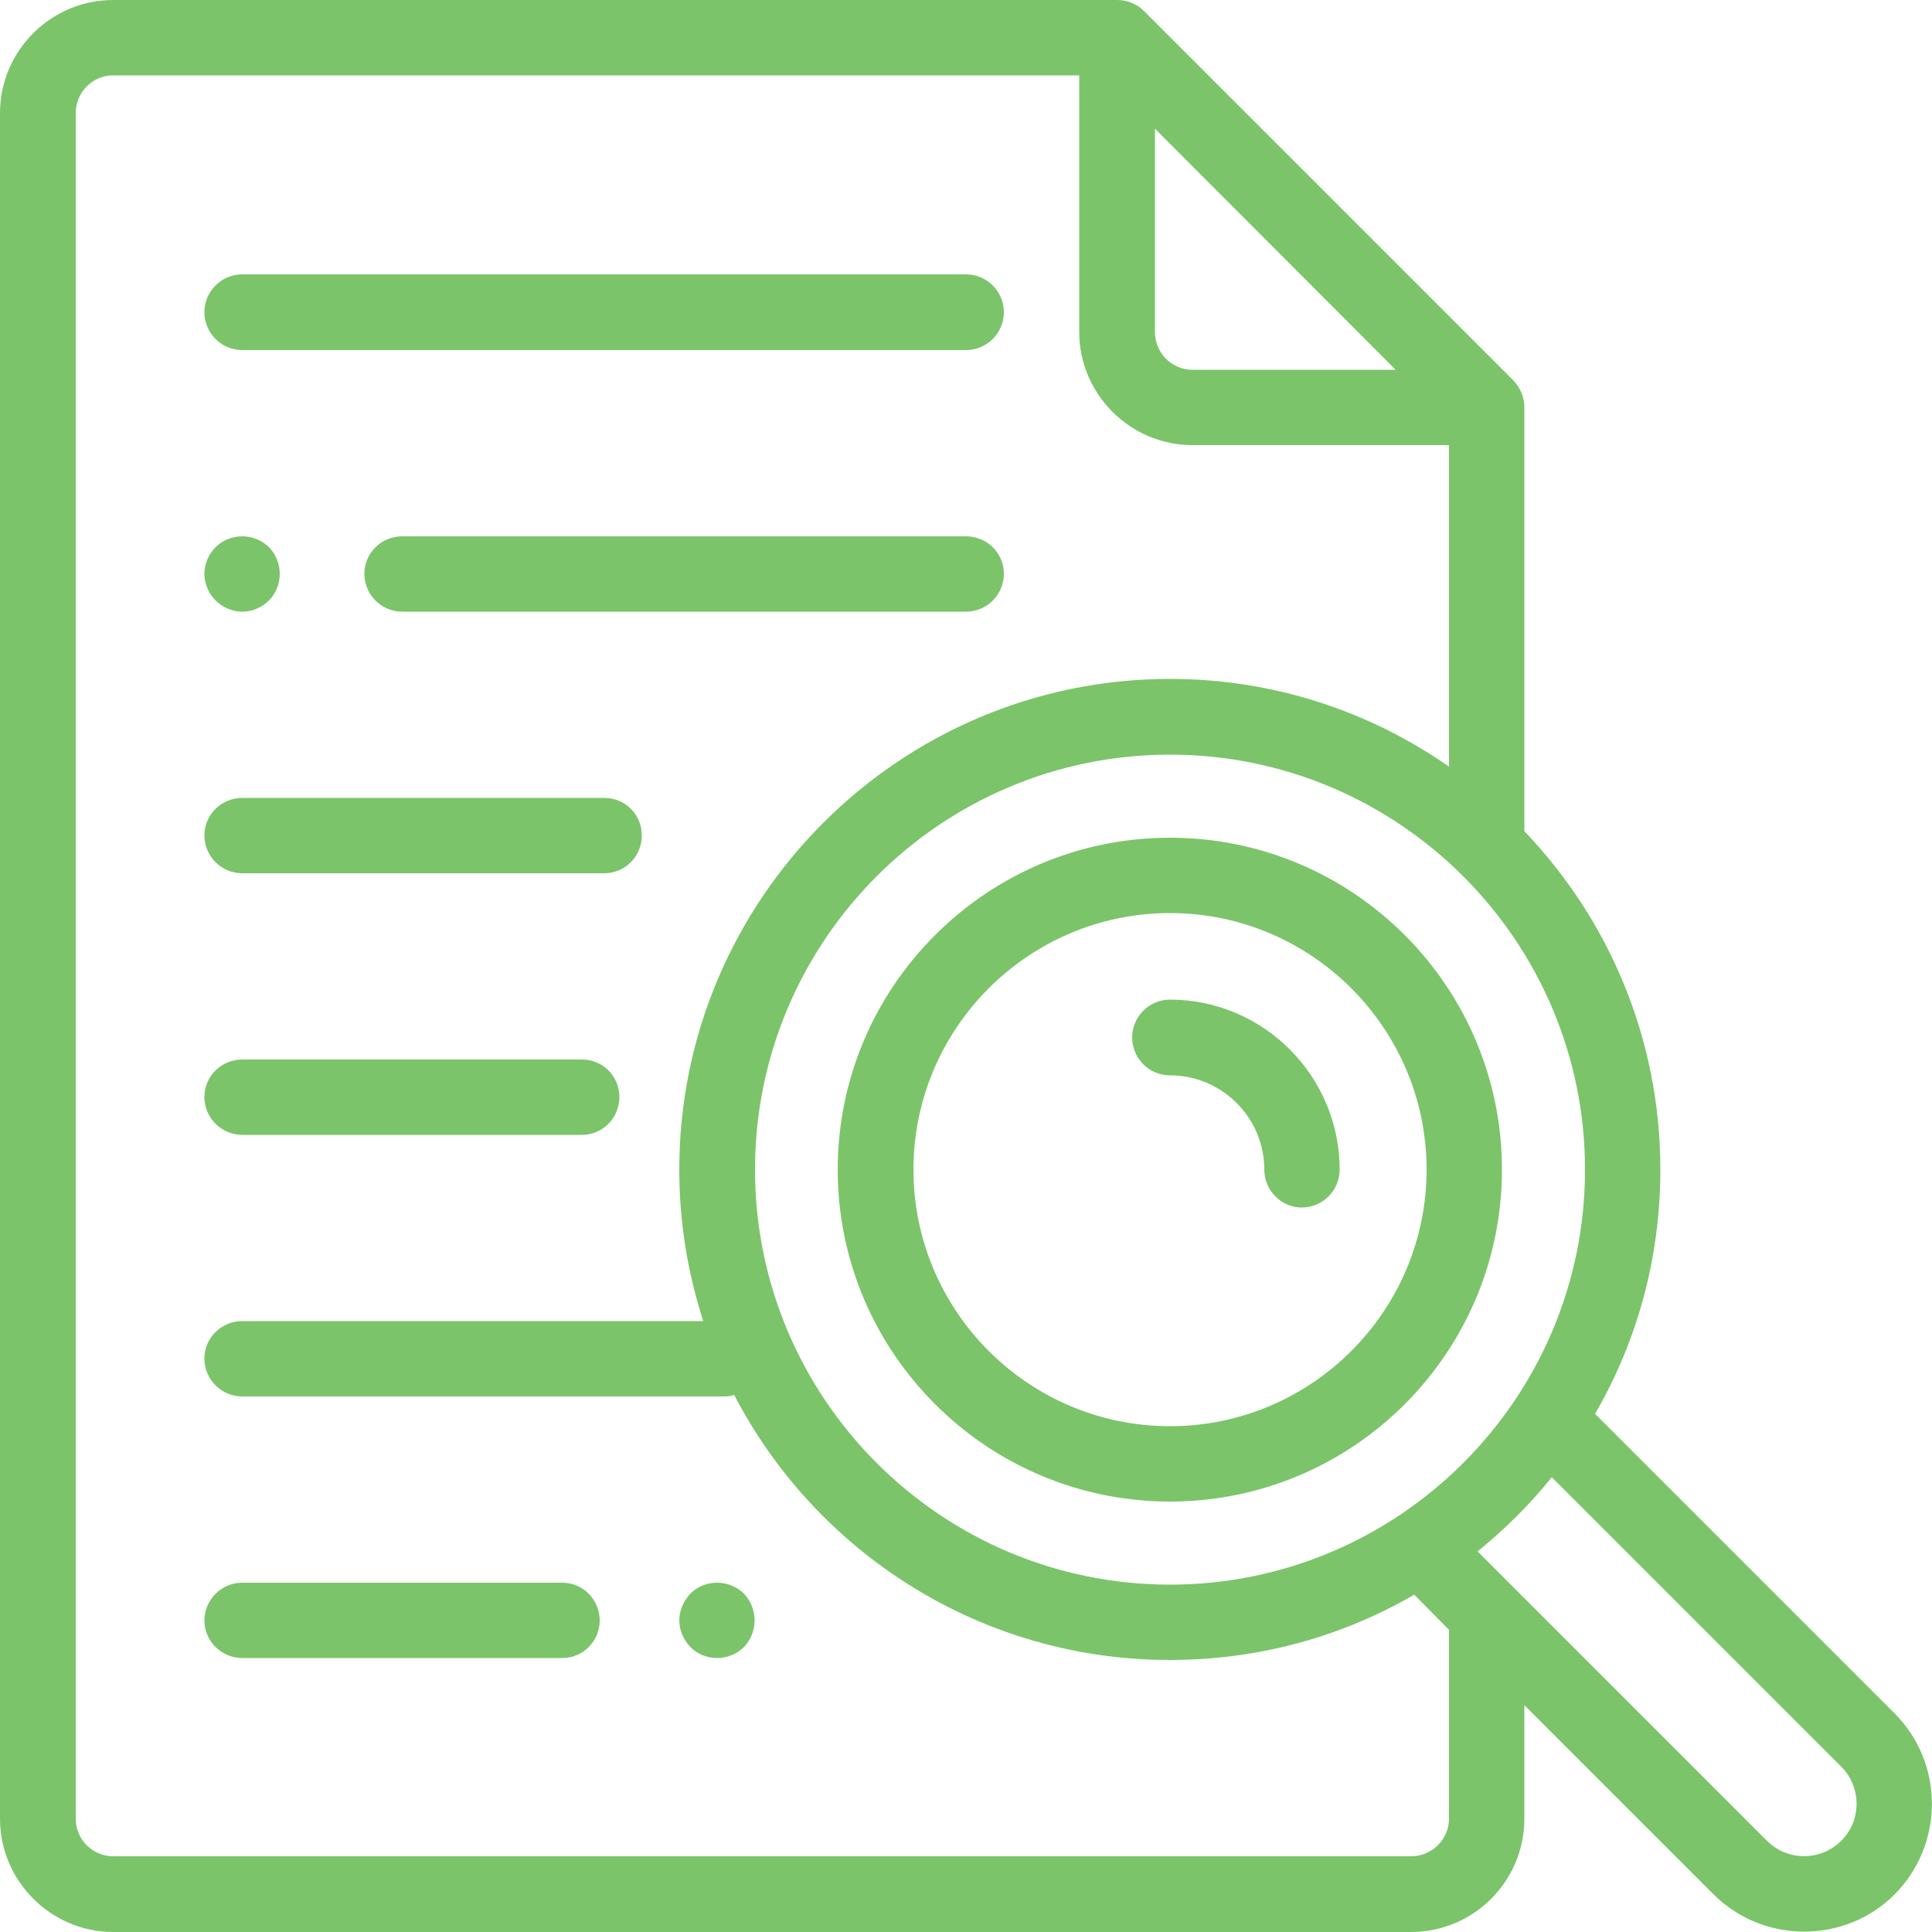 <svg width="100" height="100" viewBox="0 0 100 100" fill="none" xmlns="http://www.w3.org/2000/svg">
<path fill-rule="evenodd" clip-rule="evenodd" d="M60.56 43.36C51.08 43.36 43.36 51.06 43.36 60.54C43.36 70.02 51.08 77.72 60.56 77.72C70.04 77.72 77.74 70.02 77.74 60.54C77.74 51.06 70.04 43.36 60.56 43.36ZM12.54 18.12H50C51.08 18.12 51.96 17.24 51.96 16.16C51.96 15.08 51.08 14.2 50 14.2H12.54C11.46 14.2 10.58 15.08 10.58 16.16C10.58 17.24 11.46 18.12 12.54 18.12ZM50 27.76H20.82C19.74 27.76 18.86 28.62 18.86 29.7C18.86 30.78 19.74 31.66 20.82 31.66H50C51.08 31.66 51.96 30.78 51.96 29.7C51.96 28.62 51.08 27.76 50 27.76ZM12.54 31.66C13.06 31.66 13.56 31.44 13.92 31.08C14.28 30.72 14.48 30.22 14.48 29.7C14.48 29.2 14.28 28.68 13.92 28.32C13.56 27.96 13.04 27.76 12.54 27.76C12.02 27.76 11.52 27.96 11.16 28.32C10.8 28.68 10.58 29.18 10.58 29.7C10.58 30.22 10.8 30.72 11.16 31.08C11.52 31.44 12.02 31.66 12.54 31.66ZM29.1 81.92H12.54C11.46 81.92 10.58 82.8 10.58 83.88C10.58 84.94 11.46 85.82 12.54 85.82H29.1C30.18 85.82 31.04 84.94 31.04 83.88C31.04 82.8 30.18 81.92 29.1 81.92ZM37.12 81.92C36.6 81.92 36.1 82.12 35.74 82.48C35.38 82.86 35.16 83.36 35.16 83.88C35.16 84.38 35.38 84.88 35.74 85.26C36.1 85.62 36.6 85.82 37.12 85.82C37.62 85.82 38.14 85.62 38.5 85.26C38.86 84.88 39.06 84.38 39.06 83.88C39.06 83.36 38.86 82.86 38.5 82.48C38.14 82.12 37.62 81.92 37.12 81.92ZM31.28 41.3H12.54C11.46 41.3 10.58 42.16 10.58 43.24C10.58 44.32 11.46 45.2 12.54 45.2H31.28C32.36 45.2 33.22 44.32 33.22 43.24C33.22 42.16 32.36 41.3 31.28 41.3ZM30.12 54.84H12.54C11.46 54.84 10.58 55.7 10.58 56.78C10.58 57.86 11.46 58.74 12.54 58.74H30.12C31.2 58.74 32.06 57.86 32.06 56.78C32.06 55.7 31.2 54.84 30.12 54.84ZM60.56 51.74C59.48 51.74 58.6 52.62 58.6 53.7C58.6 54.78 59.48 55.66 60.56 55.66C63.24 55.66 65.44 57.84 65.44 60.54C65.44 61.62 66.32 62.5 67.38 62.5C68.46 62.5 69.34 61.62 69.34 60.54C69.34 55.7 65.4 51.74 60.56 51.74ZM98.06 88.68L82.56 73.18C84.72 69.46 85.94 65.14 85.94 60.54C85.94 53.74 83.26 47.58 78.9 43.02V21.08C78.9 20.58 78.7 20.08 78.34 19.7L59.2 0.56C58.82 0.18 58.32 0 57.82 0H5.86C2.64 0 0 2.62 0 5.86V94.14C0 97.36 2.64 100 5.86 100H73.04C76.28 100 78.9 97.36 78.9 94.14V88.26L88.7 98.06C90 99.34 91.68 99.98 93.38 99.98C95.08 99.98 96.78 99.34 98.06 98.06C100.64 95.46 100.64 91.26 98.06 88.68ZM60.56 82.02C48.7 82.02 39.08 72.38 39.08 60.54C39.08 48.7 48.7 39.06 60.56 39.06C72.4 39.06 82.04 48.7 82.04 60.54C82.04 72.38 72.4 82.02 60.56 82.02ZM59.78 6.66L72.24 19.14H61.72C60.64 19.14 59.78 18.26 59.78 17.18V6.66ZM75 94.14C75 95.2 74.12 96.08 73.04 96.08H5.86C4.78 96.08 3.92 95.2 3.92 94.14V5.86C3.92 4.78 4.78 3.9 5.86 3.9H55.86V17.18C55.86 20.4 58.5 23.04 61.72 23.04H75V39.68C70.9 36.82 65.92 35.14 60.56 35.14C46.56 35.14 35.16 46.54 35.16 60.54C35.16 63.28 35.6 65.9 36.4 68.38H12.54C11.46 68.38 10.58 69.24 10.58 70.32C10.58 71.4 11.46 72.28 12.54 72.28H37.48C37.66 72.28 37.84 72.26 38 72.2C42.24 80.36 50.76 85.92 60.56 85.92C65.16 85.92 69.48 84.7 73.2 82.54L75 84.36V94.14ZM95.3 95.28C94.24 96.34 92.52 96.34 91.46 95.28L76.48 80.3C77.88 79.16 79.18 77.88 80.32 76.46L95.3 91.44C96.36 92.5 96.36 94.24 95.3 95.28ZM60.56 73.82C53.24 73.82 47.28 67.86 47.28 60.54C47.28 53.22 53.24 47.26 60.56 47.26C67.88 47.26 73.84 53.22 73.84 60.54C73.84 67.86 67.88 73.82 60.56 73.82Z" fill="#7BC46A"/>
</svg>

